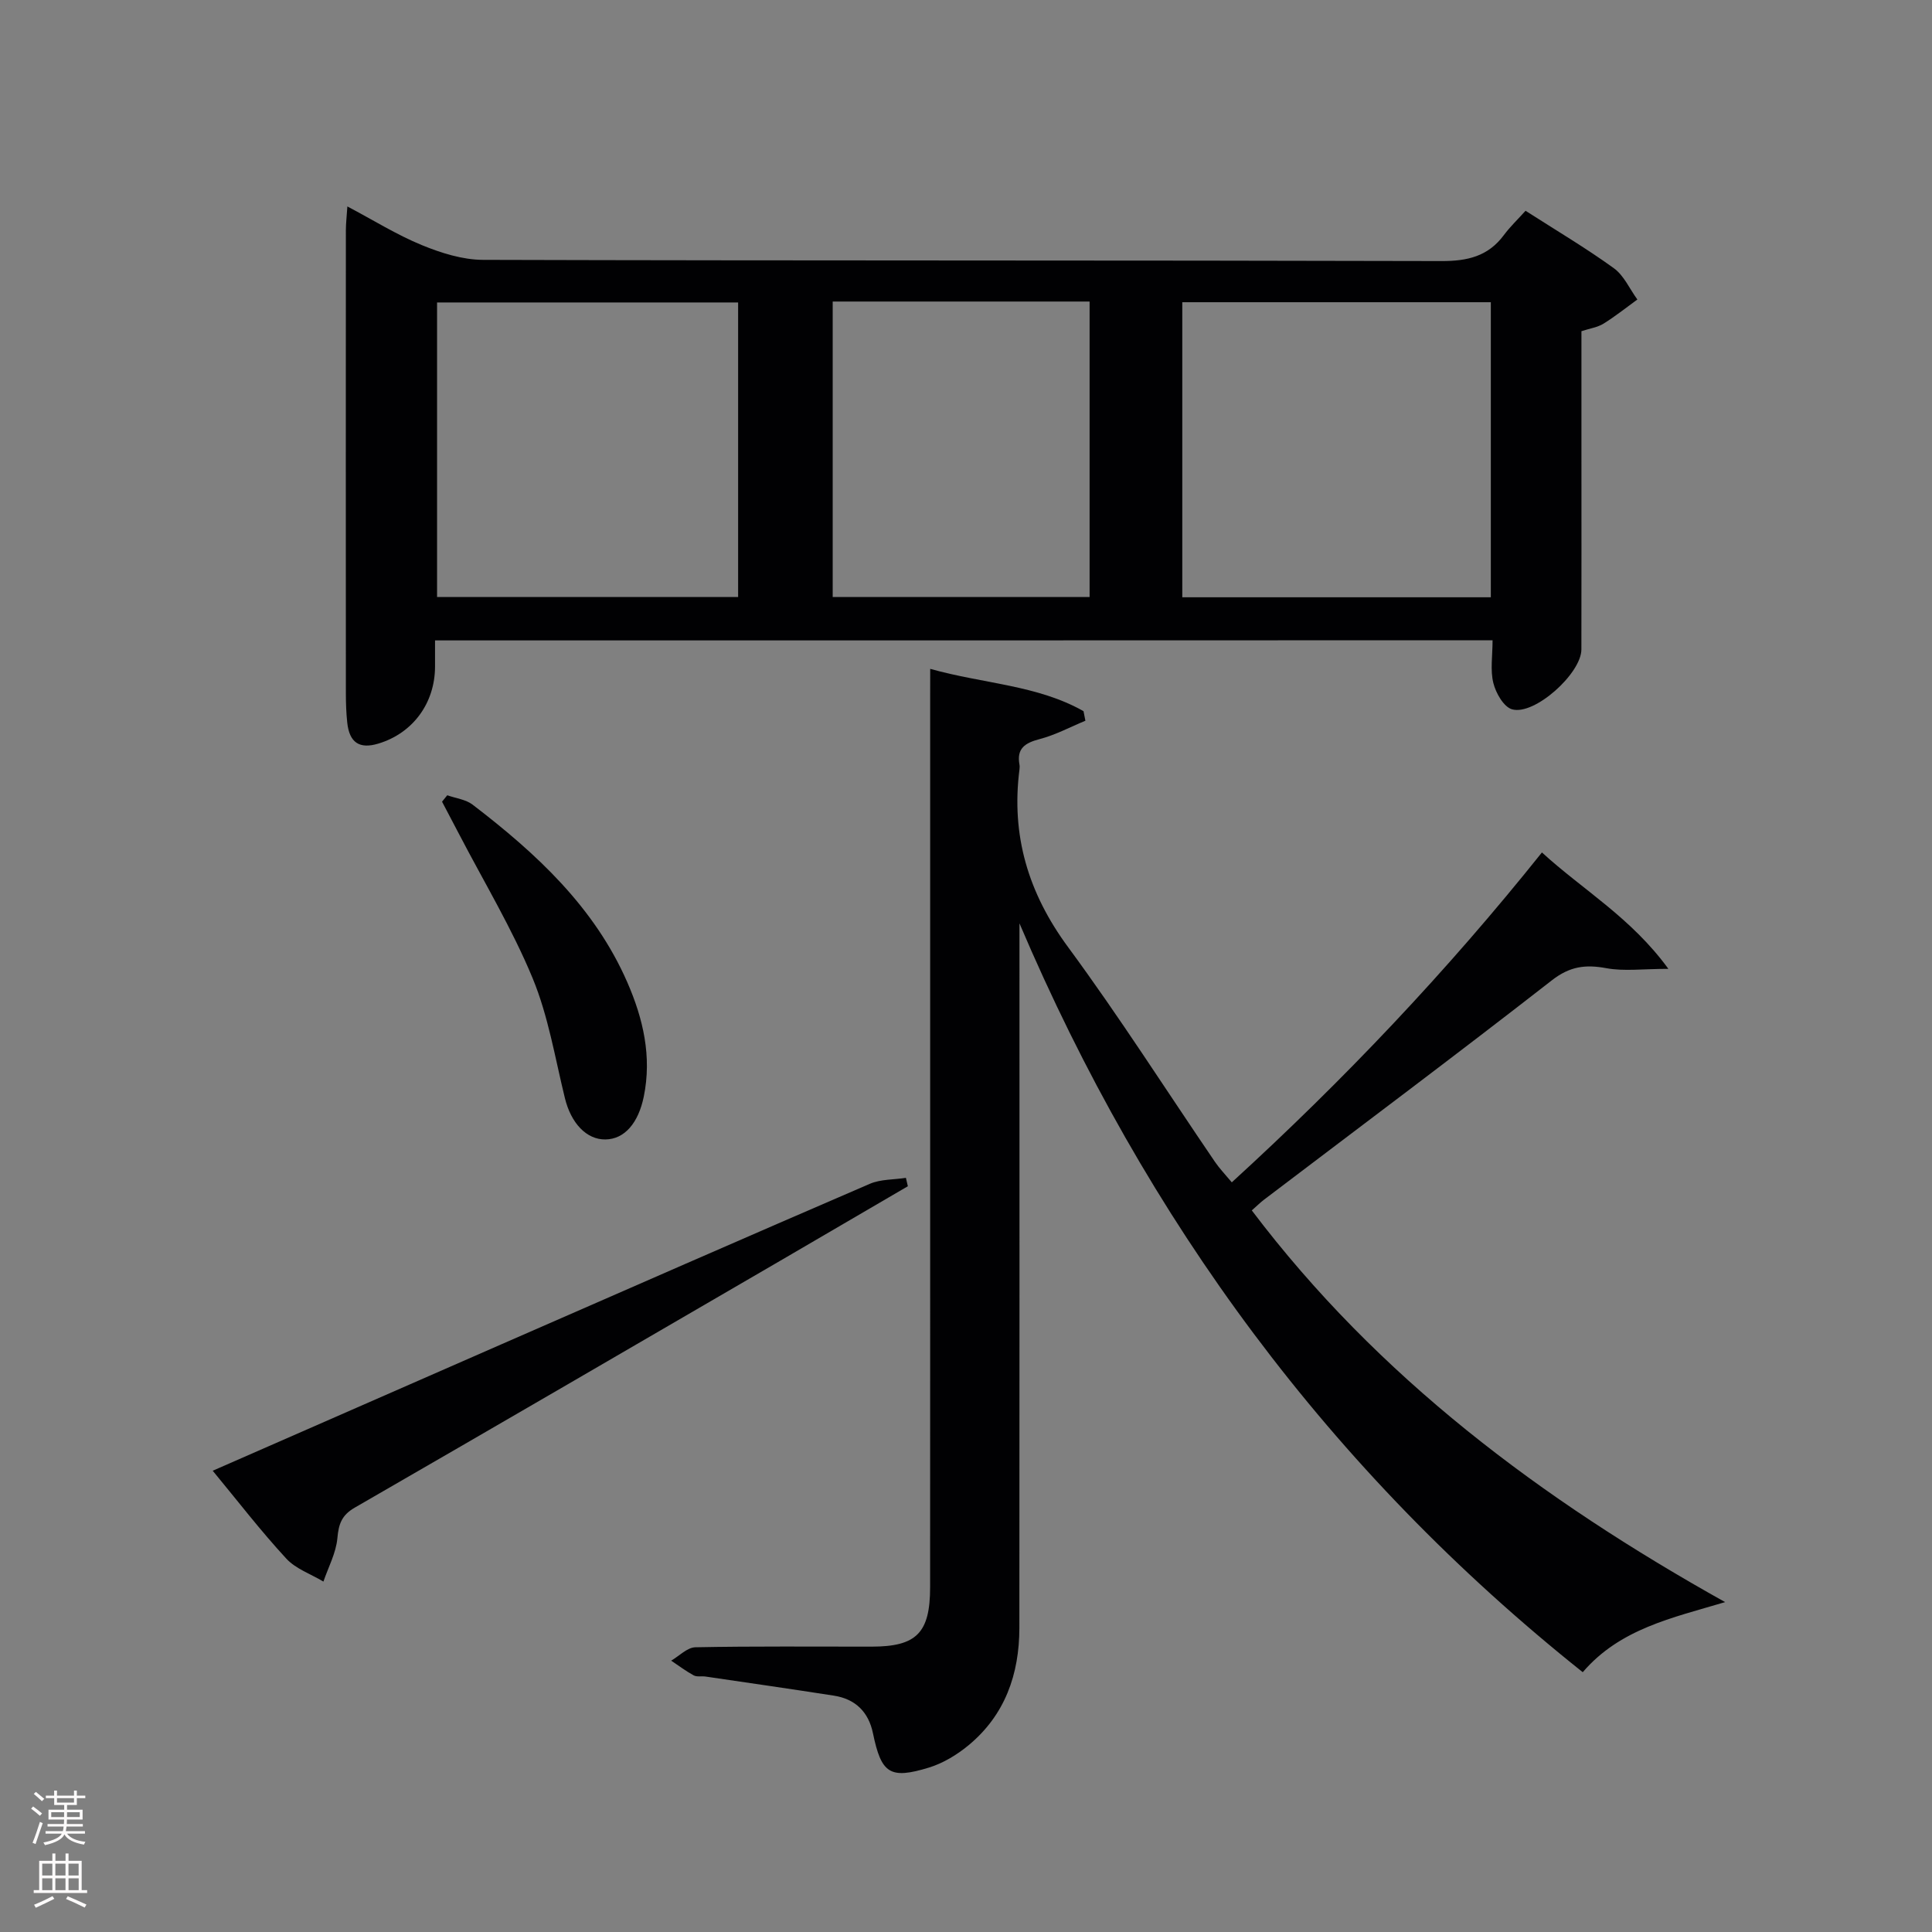 <svg enable-background="new 0 0 400 400" viewBox="0 0 400 400" xmlns="http://www.w3.org/2000/svg"><rect x="0" y="0" width="400" height="400" fill="#808080" stroke="none"/><g fill="#010103"><path d="m90.07 132.59v5.4c-.01 7.58-4.58 13.8-11.72 15.96-3.93 1.19-6.02-.19-6.46-4.37-.21-1.98-.28-3.99-.28-5.98-.02-31.98-.02-63.96 0-95.94 0-1.43.18-2.87.31-4.92 5.45 2.88 10.24 5.88 15.4 8 4 1.64 8.45 3.05 12.71 3.06 66.12.19 132.25.07 198.37.25 5.42.02 9.69-.97 12.97-5.39 1.28-1.72 2.86-3.23 4.48-5.02 6.41 4.11 12.53 7.73 18.28 11.89 2.09 1.51 3.27 4.29 4.87 6.48-2.33 1.69-4.58 3.49-7.01 5-1.23.76-2.79.98-4.57 1.56v25.42c0 13.49.02 26.98-.01 40.47-.01 4.97-9.73 13.74-14.37 12.39-1.72-.5-3.35-3.37-3.86-5.45-.66-2.66-.16-5.61-.16-8.84-73.01.03-145.67.03-218.95.03zm218.59-70.02c-21.44 0-42.61 0-63.88 0v61.09h63.88c0-20.48 0-40.7 0-61.09zm-155.84.05c-21.14 0-41.82 0-62.33 0v60.99h62.33c0-20.44 0-40.55 0-60.99zm19.58-.19v61.17h53.19c0-20.54 0-40.76 0-61.17-17.9 0-35.47 0-53.19 0z"/><path d="m192.59 138.48c11.1 3.11 22.15 3.33 31.74 8.76.13.66.26 1.32.39 1.98-3.15 1.3-6.21 2.95-9.47 3.8-3.02.79-4.8 1.92-4.18 5.29.06.32.04.67 0 1-1.75 13.65 1.81 25.58 10.05 36.76 10.65 14.46 20.31 29.64 30.43 44.49.92 1.35 2.07 2.54 3.48 4.23 23.15-21.14 44.5-43.64 64.21-68.3 8.53 7.81 18.44 13.47 26.18 24.1-5.31 0-9.2.54-12.86-.14-4.32-.8-7.55-.38-11.26 2.51-19.69 15.35-39.69 30.3-59.57 45.4-.79.6-1.5 1.31-2.56 2.24 26.13 34.55 59.84 59.79 98 81.1-11.04 3.29-21.75 5.51-29.48 14.51-52.24-41.63-90.43-93.46-116.62-155.04v4.88c0 47 .02 93.99-.02 140.99-.01 9.59-2.97 18.06-10.55 24.32-2.38 1.96-5.23 3.69-8.15 4.59-8.15 2.5-9.89 1.23-11.62-7.13-.91-4.37-3.63-7.06-8.06-7.75-8.86-1.38-17.73-2.66-26.6-3.96-.82-.12-1.79.12-2.46-.25-1.62-.88-3.11-2.01-4.65-3.04 1.67-.97 3.33-2.74 5.02-2.77 12.16-.24 24.33-.12 36.49-.13 9.28-.01 12.1-2.82 12.1-12.31.02-35.83.01-71.66.01-107.49 0-25.33 0-50.66 0-75.99.01-1.94.01-3.9.01-6.65z"/><path d="m44.04 304.5c20.22-8.86 39.98-17.52 59.75-26.17 25.41-11.11 50.82-22.25 76.29-33.23 2.25-.97 4.98-.85 7.48-1.24.13.58.27 1.16.4 1.74-8.84 5.16-17.68 10.34-26.53 15.49-29.32 17.05-58.62 34.12-88 51.06-2.7 1.56-3.32 3.4-3.58 6.33-.28 3.05-1.87 5.98-2.89 8.97-2.6-1.56-5.73-2.63-7.69-4.76-5.29-5.73-10.06-11.93-15.23-18.19z"/><path d="m92.6 164.65c1.76.63 3.83.86 5.24 1.94 13.17 10.08 25.24 21.21 32.04 36.79 3.27 7.5 5.12 15.35 3.4 23.7-1.12 5.4-3.94 8.77-7.92 8.83-3.95.06-7.14-3.39-8.4-8.54-2.05-8.35-3.44-17.01-6.7-24.88-4.23-10.21-10-19.78-15.12-29.62-1.2-2.3-2.41-4.59-3.62-6.89.36-.45.72-.89 1.08-1.33z"/></g><path d="m6.44 374.46.42-.45c.65.47 1.27.95 1.85 1.44l-.45.49c-.65-.56-1.25-1.06-1.82-1.48m.93 7.33-.63-.26c.55-1.36 1.05-2.8 1.52-4.33.19.1.38.19.59.27-.46 1.29-.95 2.73-1.48 4.32m-.38-10.38.44-.42c.43.34 1.01.82 1.74 1.44l-.49.49c-.53-.51-1.09-1.01-1.69-1.51m2.5.35h1.72v-1.04h.59v1.04h3.52v-1.04h.59v1.04h1.75v.53h-1.75v1.42h-2.03v.97h3.22v2.03h-3.24c0 .35-.01.66-.03.93h3.32v.53h-3.37c-.03.27-.08.58-.15.94h3.96v.53h-3.71c.67.92 1.93 1.48 3.79 1.68-.13.24-.23.44-.29.59-2.13-.38-3.48-1.08-4.04-2.12-.43.97-1.77 1.72-4.03 2.23-.09-.19-.2-.37-.33-.55 2.1-.42 3.37-1.03 3.81-1.83h-3.36v-.53h3.58c.08-.29.13-.61.16-.94h-3.33v-.53h3.39c.02-.27.04-.58.04-.93h-3.23v-2.03h3.25v-.97h-2.07v-1.42h-1.73zm1.12 3.44v1h2.65c.01-.3.02-.44.01-.4v-.25-.35zm1.19-2h3.52v-.91h-3.52zm4.71 2h-2.63v.59c0 .16-.01.28-.01.4h2.64z" fill="#fcfafa"/><path d="m13.56 383.74h.63v1.52h2.72v6.07h1.13v.6h-11.06v-.6h1.13v-6.07h2.73v-1.52h.63v1.52h2.1v-1.52zm-2.69 8.83.38.56c-1.24.63-2.53 1.25-3.85 1.85-.1-.21-.21-.42-.34-.63 1.36-.55 2.63-1.15 3.81-1.78m-2.13-4.27h2.1v-2.45h-2.1zm0 3.04h2.1v-2.46h-2.1zm2.72-3.04h2.1v-2.45h-2.1zm0 3.04h2.1v-2.46h-2.1zm6.07 3.6c-1.41-.71-2.7-1.3-3.86-1.78l.35-.56c1.45.62 2.75 1.19 3.88 1.72zm-1.25-9.09h-2.1v2.45h2.1zm-2.09 5.49h2.1v-2.46h-2.1z" fill="#fcfafa"/></svg>